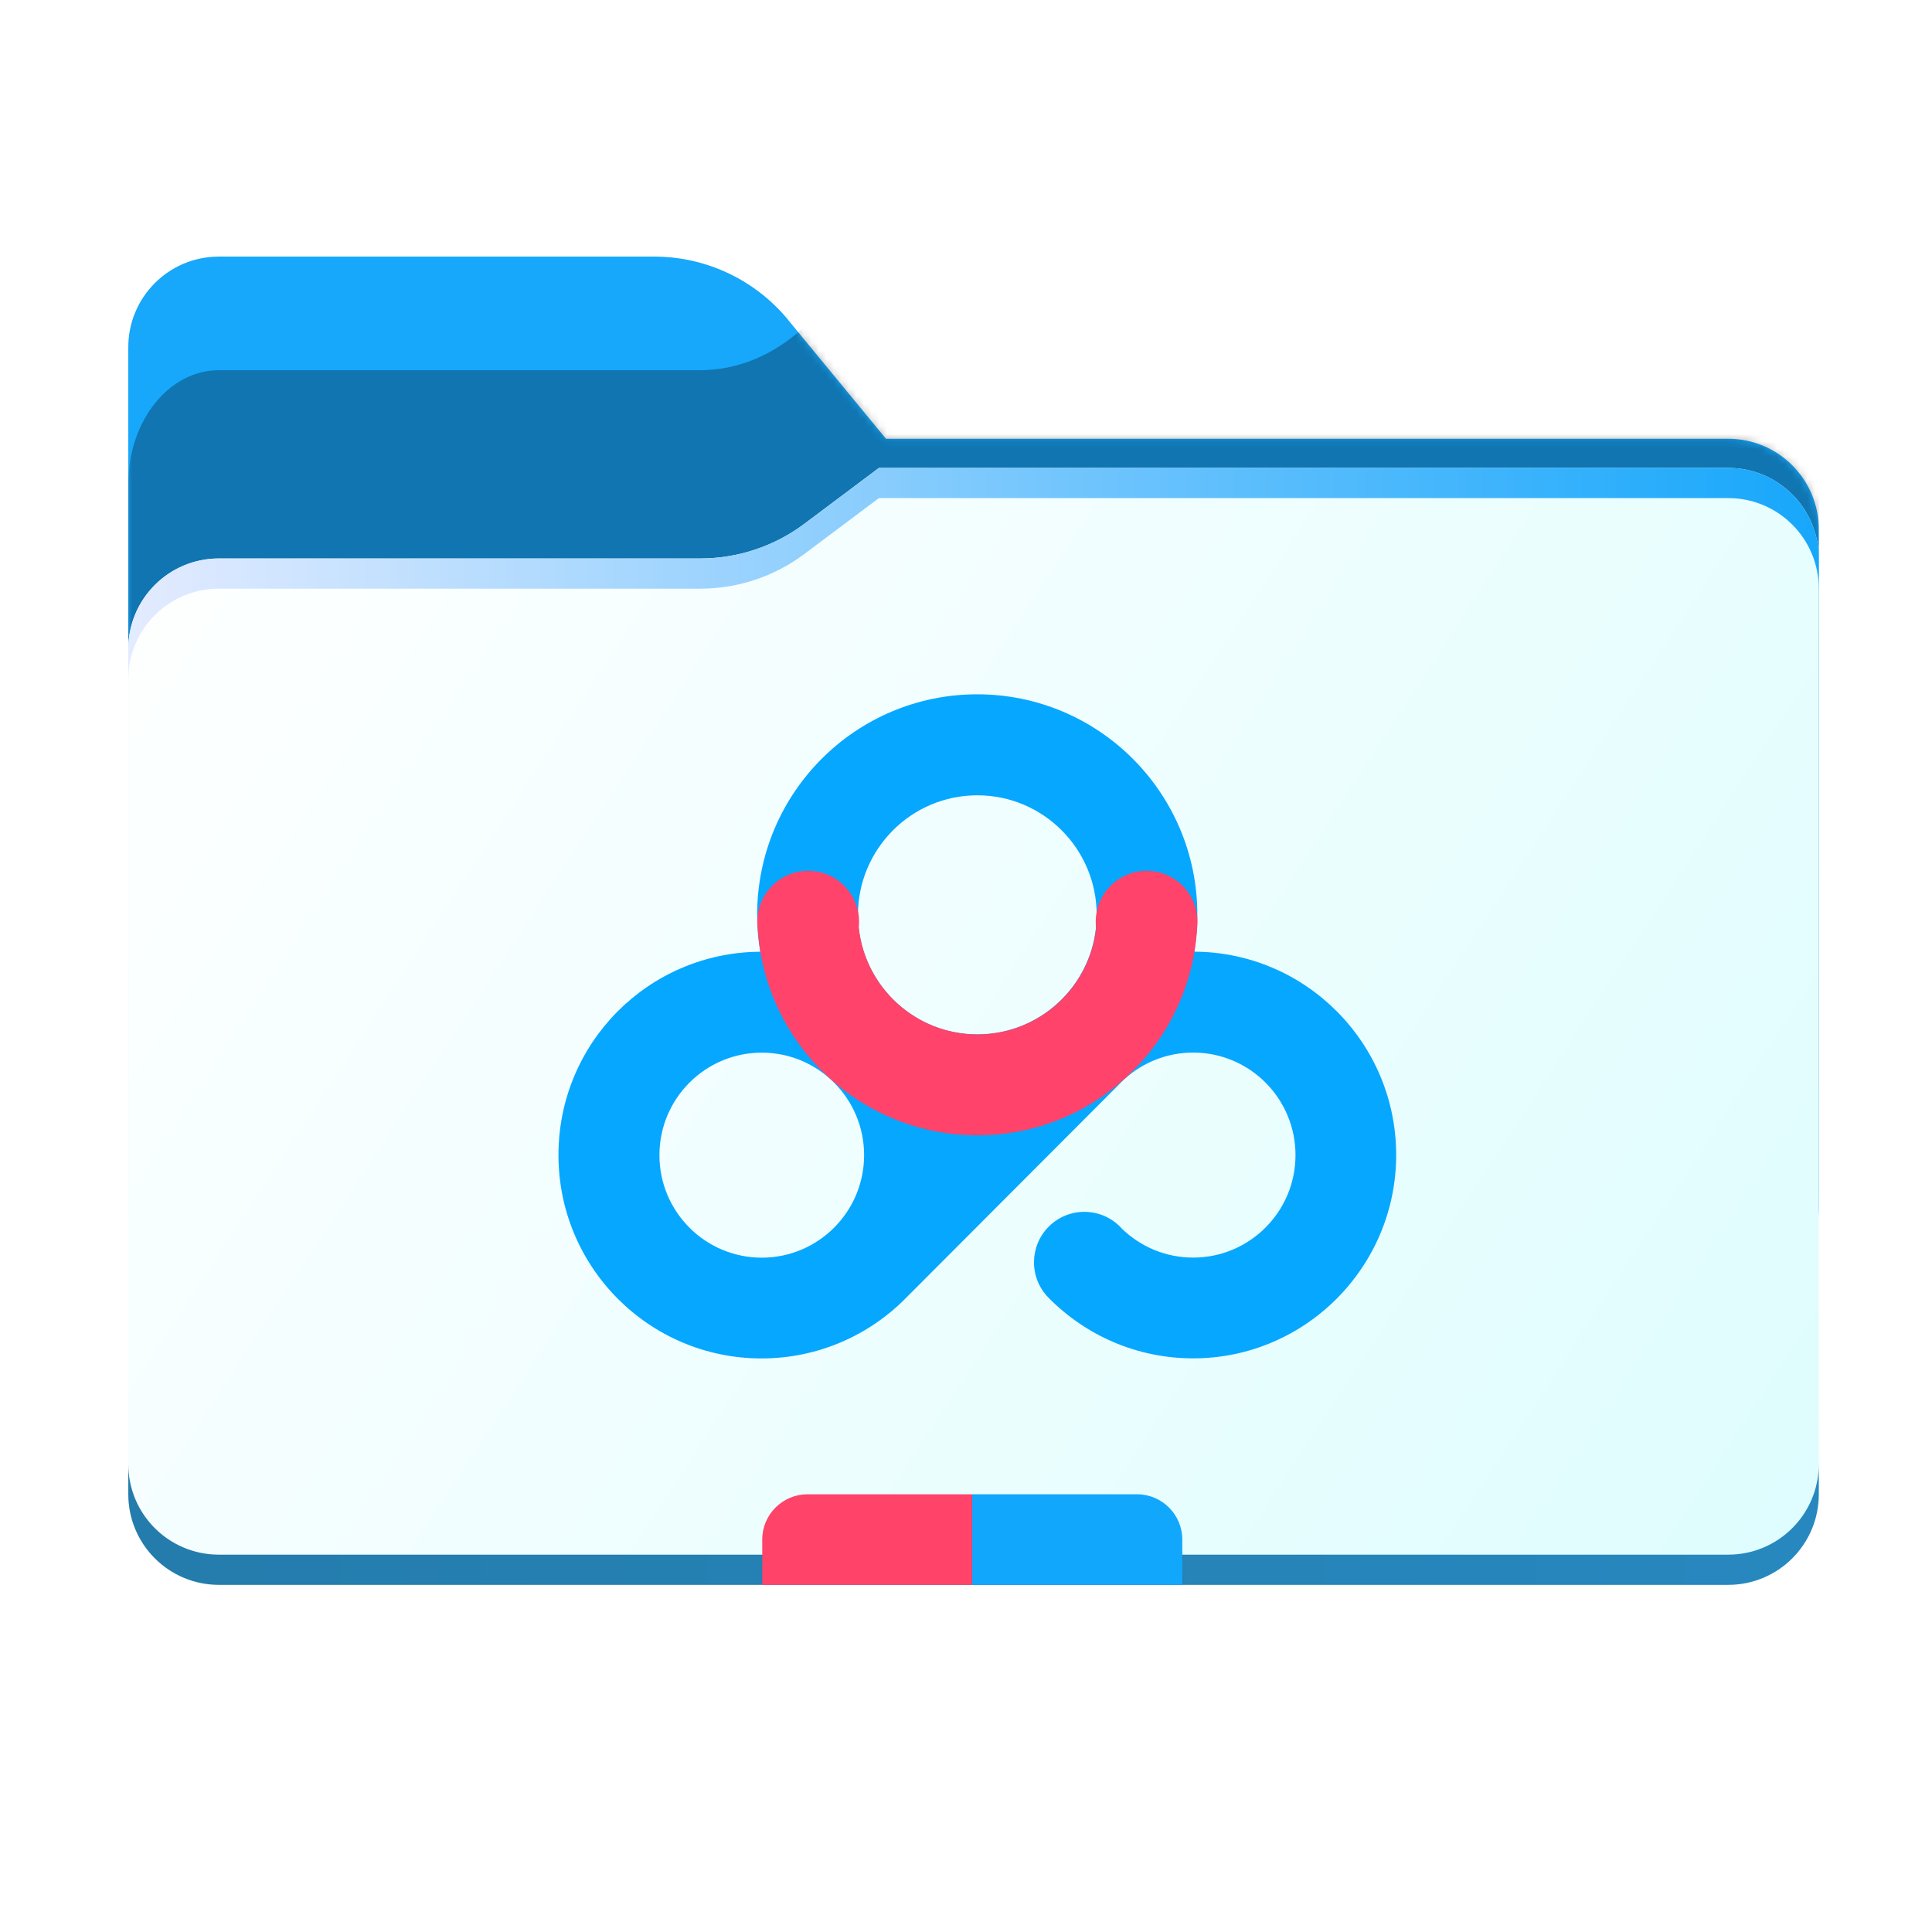 <svg xmlns="http://www.w3.org/2000/svg" xmlns:xlink="http://www.w3.org/1999/xlink" fill="none" version="1.1" width="256" height="256" viewBox="0 0 256 256"><defs><clipPath id="master_svg0_7_07"><rect x="0" y="0" width="256" height="256" rx="0"/></clipPath><mask id="master_svg1_7_844" style="mask-type:alpha" maskUnits="objectBoundingBox"><g><g><path d="M104.425,42.378C100.056,37.073,93.544,34,86.671,34L29,34C22.373,34,17,39.373,17,46L17,58.137L17,68.2L17,160C17,166.627,22.373,172,29,172L229,172C235.627,172,241,166.627,241,160L241,70.137C241,63.51,235.627,58.137,229,58.137L117.404,58.137L104.425,42.378Z" fill-rule="evenodd" fill="#3EA6C8" fill-opacity="1" style="mix-blend-mode:passthrough"/></g></g></mask><filter id="master_svg2_7_842" filterUnits="objectBoundingBox" color-interpolation-filters="sRGB" x="-0.33" y="-0.536" width="1.661" height="2.072"><feFlood flood-opacity="0" result="BackgroundImageFix"/><feBlend mode="normal" in="SourceGraphic" in2="BackgroundImageFix" result="shape"/><feGaussianBlur stdDeviation="18.5" result="effect1_foregroundBlur"/></filter><linearGradient x1="-5.134781488891349e-16" y1="-3.3306690738754696e-16" x2="1.207" y2="0.527" id="master_svg3_7_011"><stop offset="0%" stop-color="#FFFFFF" stop-opacity="1"/><stop offset="100%" stop-color="#DEFDFE" stop-opacity="1"/></linearGradient><linearGradient x1="0" y1="0.5" x2="1" y2="0.5" id="master_svg4_7_0742"><stop offset="0%" stop-color="#247CAC" stop-opacity="1"/><stop offset="100%" stop-color="#2788BF" stop-opacity="1"/></linearGradient><linearGradient x1="-5.134781488891349e-16" y1="0.5" x2="1" y2="0.5" id="master_svg5_7_013"><stop offset="0%" stop-color="#E3EBFF" stop-opacity="1"/><stop offset="100%" stop-color="#17A7FB" stop-opacity="1"/></linearGradient><linearGradient x1="6.217248937900877e-15" y1="0.5" x2="1" y2="0.5" id="master_svg6_7_675"><stop offset="50%" stop-color="#FF4369" stop-opacity="1"/><stop offset="50%" stop-color="#11A7FD" stop-opacity="1"/></linearGradient></defs><g clip-path="url(#master_svg0_7_07)"><g><g><path d="M104.43,42.38C100.06,37.07,93.55,34,86.68,34L29,34C22.37,34,17,39.37,17,46L17,160C17,166.63,22.37,172,29,172L229,172C235.63,172,241,166.63,241,160L241,70.14C241,63.51,235.63,58.14,229,58.14L117.4,58.14L104.42,42.38L104.43,42.38Z" fill-rule="evenodd" fill="#17A7FB" fill-opacity="1" style="mix-blend-mode:passthrough"/></g><g mask="url(#master_svg1_7_844)"><g><g style="mix-blend-mode:multiply" filter="url(#master_svg2_7_842)"><g><path d="M92.789,49.055C97.764,49.055,102.605,47.031,106.586,43.287L116.459,34L229,34C235.627,34,241,40.74,241,49.055L241,91.709L241,156.945C241,165.259,235.627,172,229,172L29,172C22.373,172,17,165.259,17,156.945L17,91.709L17,64.109C17,55.795,22.373,49.055,29,49.055L87,49.055L92.789,49.055Z" fill-rule="evenodd" fill="#000000" fill-opacity="0.3" style="mix-blend-mode:passthrough"/></g></g></g></g><g><path d="M92.79,74C97.77,74,102.61,72.39,106.59,69.4L116.46,62L229,62C235.63,62,241,67.37,241,74L241,198C241,204.63,235.63,210,229,210L29,210C22.37,210,17,204.63,17,198L17,86C17,79.37,22.37,74,29,74L92.79,74Z" fill-rule="evenodd" fill="url(#master_svg3_7_011)" fill-opacity="1" style="mix-blend-mode:passthrough"/></g><g><path d="M17,194L17,198C17,204.63,22.37,210,29,210L229,210C235.63,210,241,204.63,241,198L241,194C241,200.63,235.63,206,229,206L29,206C22.37,206,17,200.63,17,194Z" fill-rule="evenodd" fill="url(#master_svg4_7_0742)" fill-opacity="1" style="mix-blend-mode:passthrough"/></g><g><path d="M106.59,69.4C102.61,72.38,97.77,74,92.79,74L29,74C22.37,74,17,79.37,17,86L17,90C17,83.37,22.37,78,29,78L92.79,78C97.77,78,102.61,76.39,106.59,73.4L116.46,66L229,66C235.63,66,241,71.37,241,78L241,74C241,67.37,235.63,62,229,62L116.46,62L106.59,69.4Z" fill-rule="evenodd" fill="url(#master_svg5_7_013)" fill-opacity="1" style="mix-blend-mode:passthrough"/></g></g><g><g><path d="M100.738,126.1C100.47,124.483,100.327,122.848,100.327,121.212C100.327,105.076,113.381,92,129.49,92C145.6,92,158.654,105.076,158.654,121.212C158.654,122.848,158.52,124.483,158.243,126.1C173.035,126.177,185,138.219,185,153.045C185,167.871,172.959,179.99,158.1,179.99C150.594,179.99,143.805,176.91,138.925,171.946C136.356,169.335,136.375,165.126,138.963,162.534C141.57,159.923,145.8,159.923,148.407,162.534C148.493,162.62,148.57,162.706,148.646,162.792C151.091,165.174,154.423,166.637,158.1,166.637C165.586,166.637,171.66,160.554,171.66,153.055C171.66,145.556,165.586,139.472,158.1,139.472C154.662,139.472,151.52,140.754,149.133,142.868L149.124,142.868L148.894,143.078C148.627,143.317,148.379,143.576,148.13,143.844L147.615,144.36L120.123,171.908C115.243,176.901,108.425,180,100.9,180C86.042,180,74,167.938,74,153.055C74,138.171,85.946,126.205,100.719,126.11L100.738,126.1ZM100.938,166.647C108.425,166.647,114.498,160.564,114.498,153.064C114.498,145.565,108.425,139.482,100.938,139.482C93.452,139.482,87.378,145.565,87.378,153.064C87.378,160.564,93.452,166.647,100.938,166.647ZM129.5,137.062C138.238,137.062,145.314,129.964,145.314,121.222C145.314,112.479,138.228,105.382,129.5,105.382C120.772,105.382,113.686,112.479,113.686,121.222C113.686,129.964,120.772,137.062,129.5,137.062Z" fill="#06A7FF" fill-opacity="1" style="mix-blend-mode:passthrough"/></g><g><path d="M145.228,122.896C145.199,122.647,145.189,122.389,145.189,122.14C145.189,118.41,148.207,115.387,151.931,115.387C155.655,115.387,158.673,118.41,158.673,122.14C158.673,122.427,158.654,122.704,158.625,122.982C157.718,138.296,145.027,150.434,129.51,150.434C113.992,150.434,101.311,138.296,100.394,122.982C100.356,122.704,100.346,122.417,100.346,122.14C100.346,118.41,103.364,115.387,107.088,115.387C110.812,115.387,113.83,118.41,113.83,122.14C113.83,122.398,113.811,122.647,113.792,122.896C114.632,130.854,121.355,137.062,129.519,137.062C137.684,137.062,144.416,130.854,145.247,122.896L145.228,122.896Z" fill="#FF436A" fill-opacity="1" style="mix-blend-mode:passthrough"/></g></g><g><path d="M107,198L150.66,198C153.97,198,156.66,200.69,156.66,204L156.66,210L101,210L101,204C101,200.69,103.69,198,107,198Z" fill="url(#master_svg6_7_675)" fill-opacity="1" style="mix-blend-mode:passthrough"/></g></g></svg>
